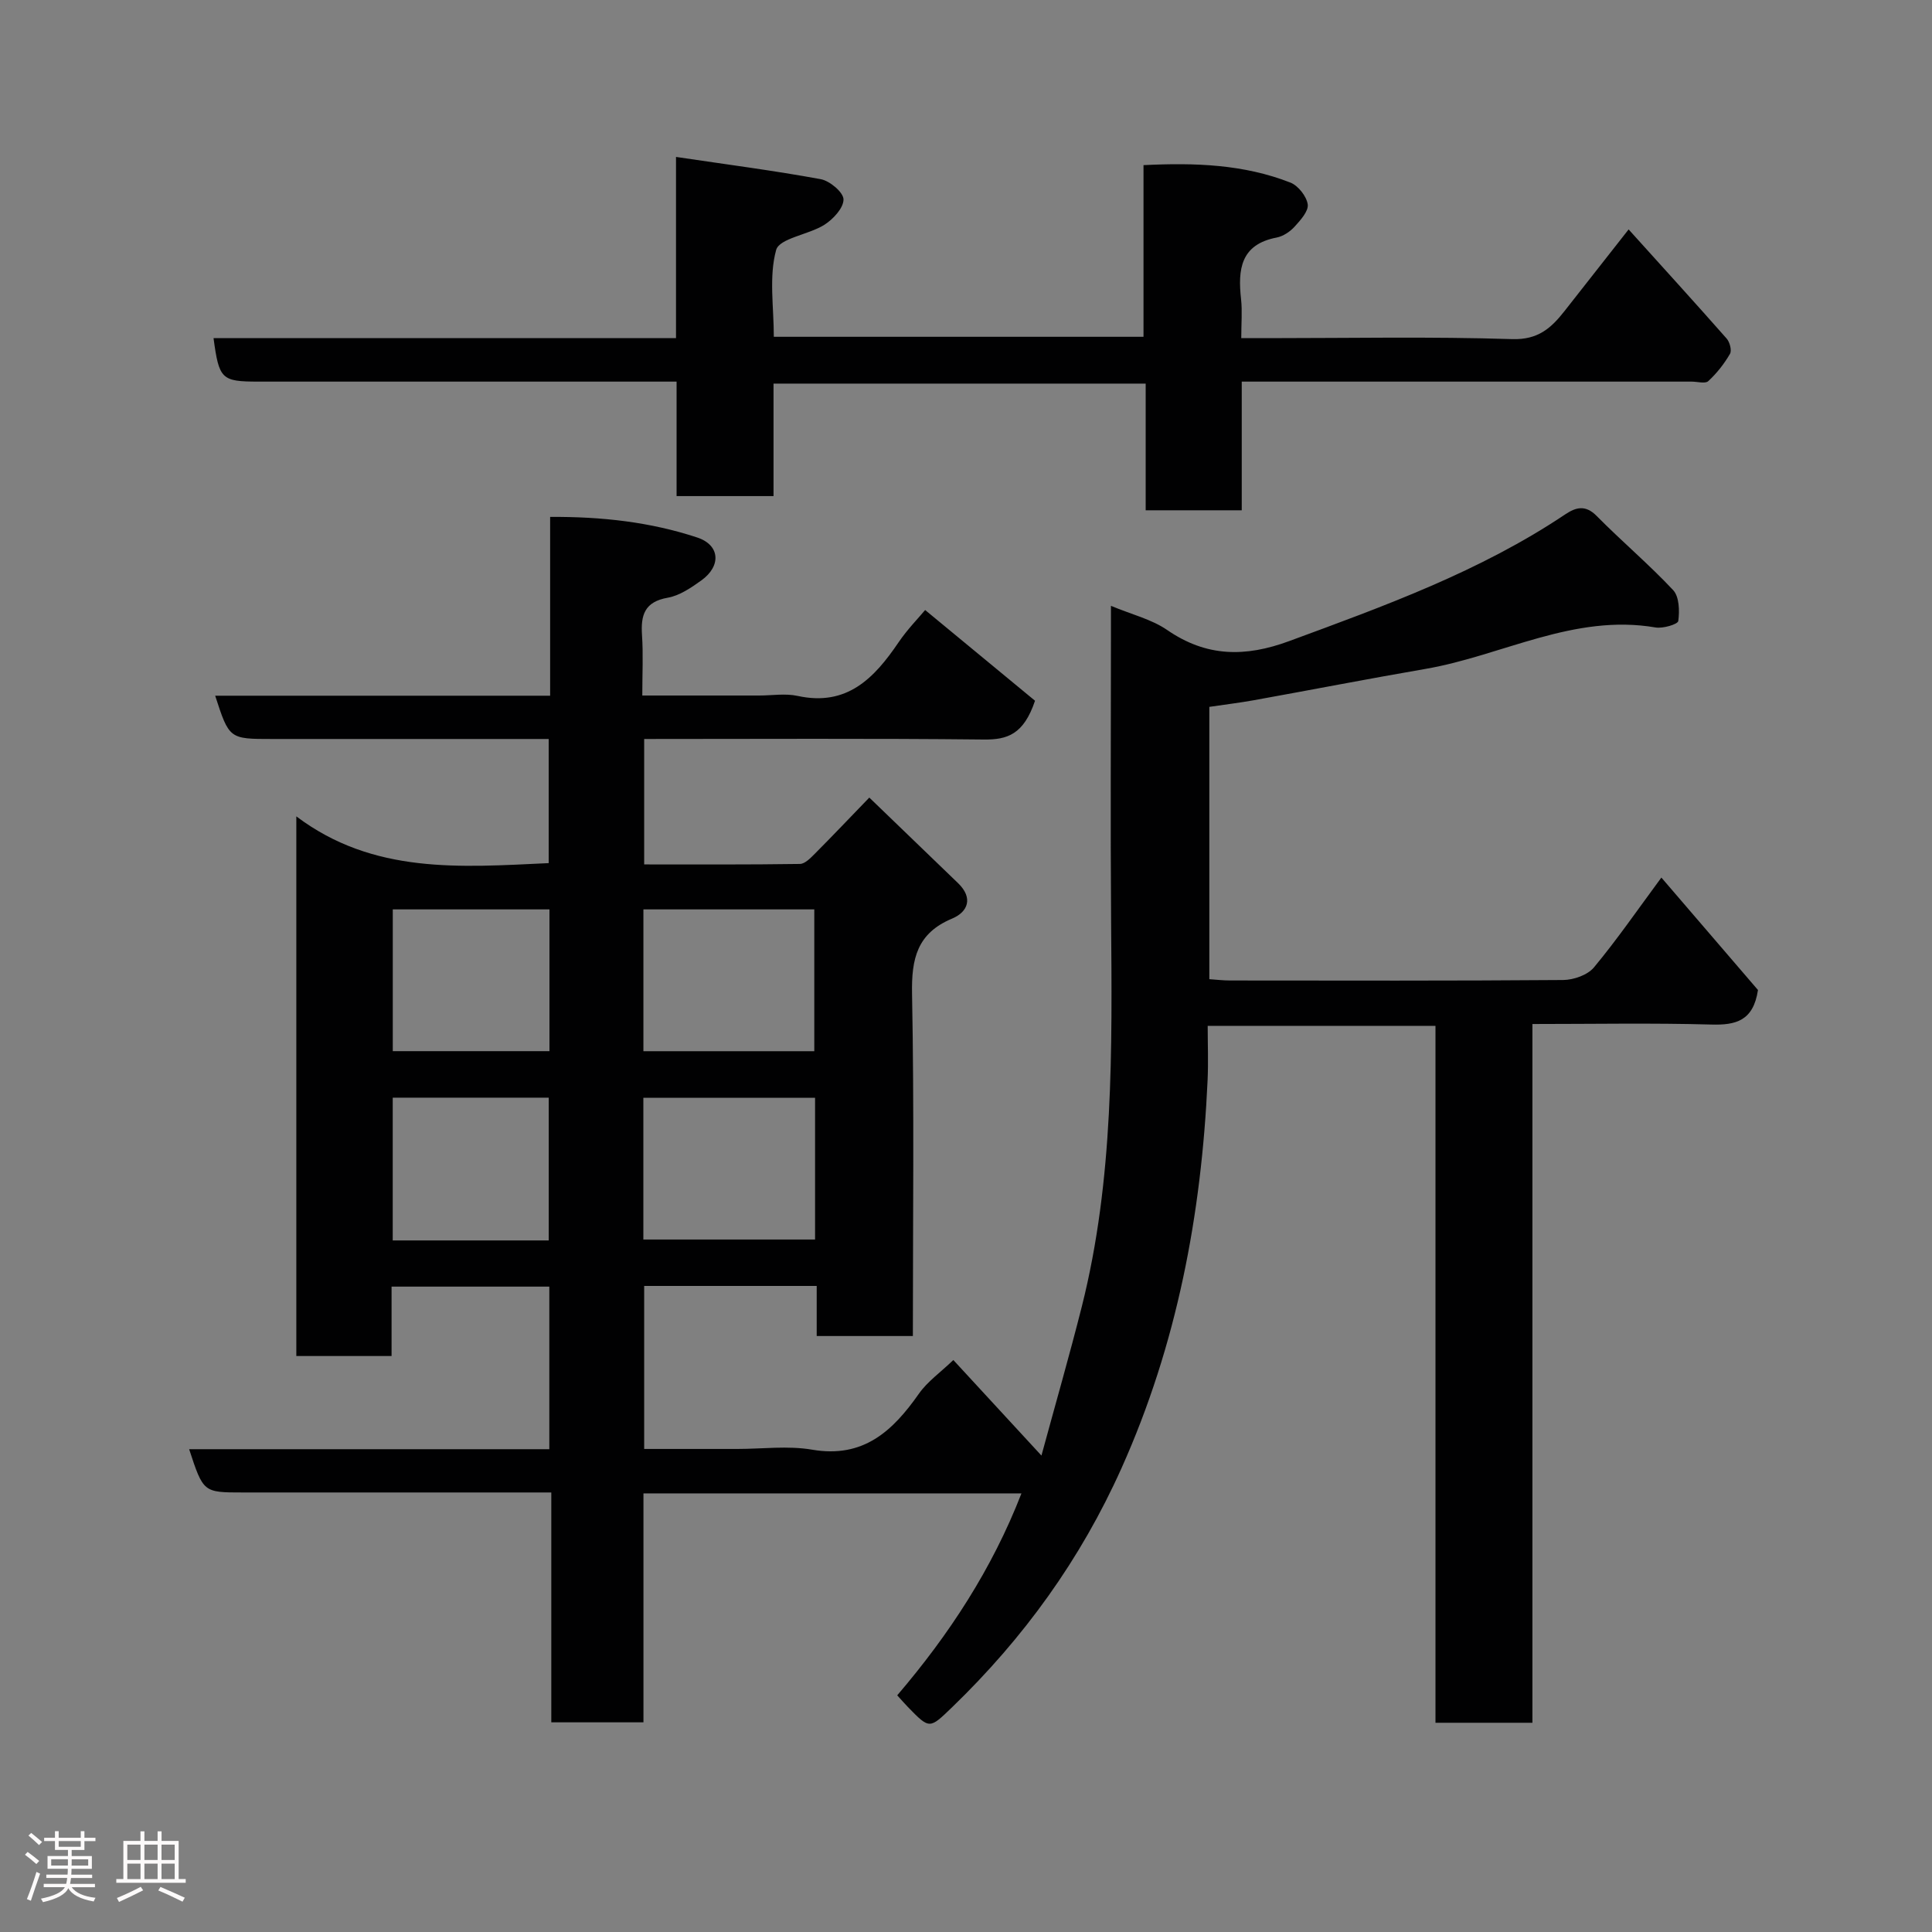 <svg enable-background="new 0 0 400 400" viewBox="0 0 400 400" xmlns="http://www.w3.org/2000/svg"><rect x="0" y="0" width="400" height="400" fill="#808080" stroke="none"/><path d="m5.17 384 .55-.58c.85.61 1.65 1.24 2.4 1.87l-.59.64c-.83-.73-1.62-1.38-2.36-1.93m1.22 9.53-.82-.34c.71-1.76 1.37-3.64 1.98-5.63.24.13.5.25.76.36-.6 1.67-1.24 3.54-1.92 5.61m-.5-13.5.57-.54c.56.44 1.31 1.06 2.26 1.87l-.64.64c-.68-.66-1.41-1.32-2.19-1.97m3.25.46h2.24v-1.36h.77v1.36h4.57v-1.36h.76v1.36h2.28v.69h-2.28v1.84h-2.64v1.26h4.18v2.64h-4.21c0 .45-.02.86-.05 1.21h4.32v.69h-4.38c-.04.34-.1.75-.19 1.22h5.15v.69h-4.82c.87 1.19 2.51 1.92 4.93 2.19-.17.31-.3.57-.37.76-2.77-.49-4.52-1.41-5.26-2.76-.56 1.26-2.3 2.23-5.24 2.9-.12-.24-.26-.48-.43-.72 2.73-.55 4.38-1.34 4.96-2.38h-4.38v-.69h4.65c.1-.38.17-.79.21-1.22h-4.32v-.69h4.4c.03-.34.05-.75.05-1.21h-4.2v-2.64h4.23v-1.26h-2.69v-1.84h-2.24zm1.46 4.46v1.29h3.45c.01-.4.02-.57.01-.53v-.32-.45h-3.46zm1.55-2.59h4.57v-1.19h-4.57zm6.11 2.59h-3.42v.77c-.02.19-.01.37-.02.53h3.44z" fill="#fcfafa"/><path d="m32.63 379.16h.82v1.98h3.54v7.89h1.46v.78h-14.37v-.78h1.46v-7.89h3.54v-1.98h.82v1.98h2.73zm-3.49 11.48.5.73c-1.61.82-3.28 1.63-5 2.41-.13-.27-.28-.55-.44-.82 1.75-.72 3.4-1.49 4.94-2.32m-2.78-5.55h2.73v-3.18h-2.73zm0 3.95h2.73v-3.2h-2.73zm3.54-3.95h2.73v-3.18h-2.73zm0 3.95h2.73v-3.2h-2.73zm7.89 4.68c-1.84-.92-3.51-1.7-5.02-2.32l.45-.73c1.89.8 3.57 1.55 5.04 2.23zm-1.62-11.81h-2.73v3.18h2.73zm-2.73 7.13h2.73v-3.2h-2.73z" fill="#fcfafa"/><g fill="#010102"><path d="m211.48 309.19c-26.3 0-52.09 0-78.26 0v47.4c-6.41 0-12.46 0-19.08 0 0-15.59 0-31.31 0-47.59-2.98 0-5.43 0-7.87 0-18.67 0-37.33 0-56 0-8.17 0-8.17 0-11.11-8.96h74.57c0-11.41 0-22.35 0-33.66-10.66 0-21.38 0-32.66 0v14.37c-6.81 0-13.08 0-19.72 0 0-36.73 0-73.47 0-111.73 15.96 12.03 33.97 10.53 52.25 9.68 0-8.27 0-16.66 0-25.7-1.7 0-3.46 0-5.23 0-17.33 0-34.66 0-52 0-8.91 0-8.91 0-11.82-8.96h69.35c0-12.43 0-24.5 0-37.02 10.74-.07 20.78 1.07 30.44 4.26 4.75 1.56 5.03 5.91.85 8.9-2.11 1.51-4.49 3.14-6.94 3.57-4.79.84-5.61 3.58-5.33 7.74.27 3.95.06 7.93.06 12.51h24.17c2.67 0 5.44-.47 7.98.08 10.22 2.23 15.86-3.65 20.9-11.08 1.83-2.7 4.15-5.06 5.51-6.7 7.78 6.42 15.67 12.94 22.75 18.78-2.35 6.98-5.72 8.08-10.58 8.03-23.32-.25-46.64-.11-70.34-.11v25.97c10.71 0 21.48.06 32.25-.1 1.06-.02 2.23-1.26 3.13-2.16 3.62-3.64 7.16-7.37 11.23-11.58 6.42 6.19 12.41 11.95 18.39 17.73 3.15 3.05 2.06 5.94-1.26 7.33-7.26 3.04-8.42 8.32-8.28 15.58.45 23.48.17 46.97.17 70.84-6.59 0-12.98 0-19.91 0 0-3.33 0-6.73 0-10.37-12.14 0-23.74 0-35.72 0v33.75h19.3c5.17 0 10.45-.71 15.47.15 10.62 1.82 16.68-3.85 22.11-11.59 1.76-2.51 4.43-4.38 7.13-6.97 5.88 6.37 11.66 12.65 18.24 19.78 2.88-10.59 5.79-20.68 8.36-30.86 6.64-26.38 6.26-53.31 6.06-80.23-.15-19.5-.03-39-.03-58.49 0-1.82 0-3.63 0-6.35 4.3 1.8 8.39 2.77 11.62 4.99 8.15 5.62 16.18 5.67 25.29 2.31 19.75-7.28 39.51-14.42 57.15-26.24 2.23-1.49 4.19-2.01 6.51.34 5.16 5.23 10.81 9.99 15.83 15.35 1.27 1.36 1.34 4.3 1.06 6.39-.09.68-3.17 1.6-4.7 1.34-16.94-2.9-31.75 5.84-47.64 8.58-11.89 2.05-23.74 4.36-35.62 6.5-2.9.52-5.84.87-9.13 1.36v56.38c1.39.09 2.83.27 4.27.27 23 .02 46 .08 68.99-.1 2.17-.02 5.05-1.03 6.37-2.61 4.78-5.75 9.04-11.94 13.96-18.6 6.88 8.01 13.62 15.86 20 23.28-.97 6.4-4.58 7.3-9.69 7.15-12.15-.34-24.31-.11-37.01-.11v144.67c-6.93 0-13.31 0-20.07 0 0-48.05 0-95.98 0-144.29-15.75 0-31.13 0-47.16 0 0 3.71.15 7.49-.02 11.25-1.27 27.81-6.33 54.7-17.83 80.34-8.47 18.89-20.24 35.16-35.02 49.44-4.74 4.57-4.67 4.65-9.21-.01-.68-.7-1.31-1.44-2.2-2.41 10.75-12.58 19.65-26.17 25.72-41.81zm-78.27-91.55h35.38c0-10.08 0-19.79 0-29.36-12 0-23.58 0-35.38 0zm-.01 38.99h35.55c0-9.96 0-19.55 0-29.34-11.95 0-23.65 0-35.55 0zm-19.44-68.35c-10.94 0-21.65 0-32.44 0v29.35h32.44c0-9.96 0-19.54 0-29.35zm-.15 68.54c0-10.23 0-19.94 0-29.56-10.98 0-21.57 0-32.3 0v29.56z"/><path d="m44.21 70.01h95.75c0-12.52 0-24.6 0-37.52 10.41 1.55 20.25 2.82 29.98 4.61 1.87.35 4.69 2.73 4.7 4.19.01 1.78-2.15 4.1-3.96 5.25-3.26 2.06-9.32 2.78-9.99 5.22-1.52 5.53-.48 11.76-.48 17.97h76.54c0-11.62 0-23.35 0-35.54 10.72-.53 20.79-.16 30.41 3.61 1.61.63 3.34 2.83 3.59 4.51.2 1.4-1.5 3.28-2.72 4.62-.94 1.04-2.37 1.99-3.71 2.25-7.51 1.44-8.05 6.64-7.37 12.78.27 2.44.04 4.94.04 8.05h5.62c16.83 0 33.66-.34 50.47.2 5.36.17 8.07-2.29 10.83-5.8 4.04-5.15 8.08-10.29 13.28-16.91 7.09 7.86 13.75 15.17 20.28 22.58.66.74 1.12 2.48.7 3.19-1.2 2.07-2.74 4.02-4.49 5.64-.63.58-2.25.1-3.41.1-29.15 0-58.31 0-87.46 0-1.79 0-3.58 0-5.72 0v26.64c-6.74 0-13.13 0-19.89 0 0-8.62 0-17.22 0-26.23-25.74 0-51.12 0-77.05 0v23.29c-6.93 0-13.31 0-20.07 0 0-7.79 0-15.4 0-23.7-2.12 0-3.88 0-5.63 0-26.99 0-53.97 0-80.96 0-7.63-.01-8.13-.47-9.28-9z"/></g></svg>